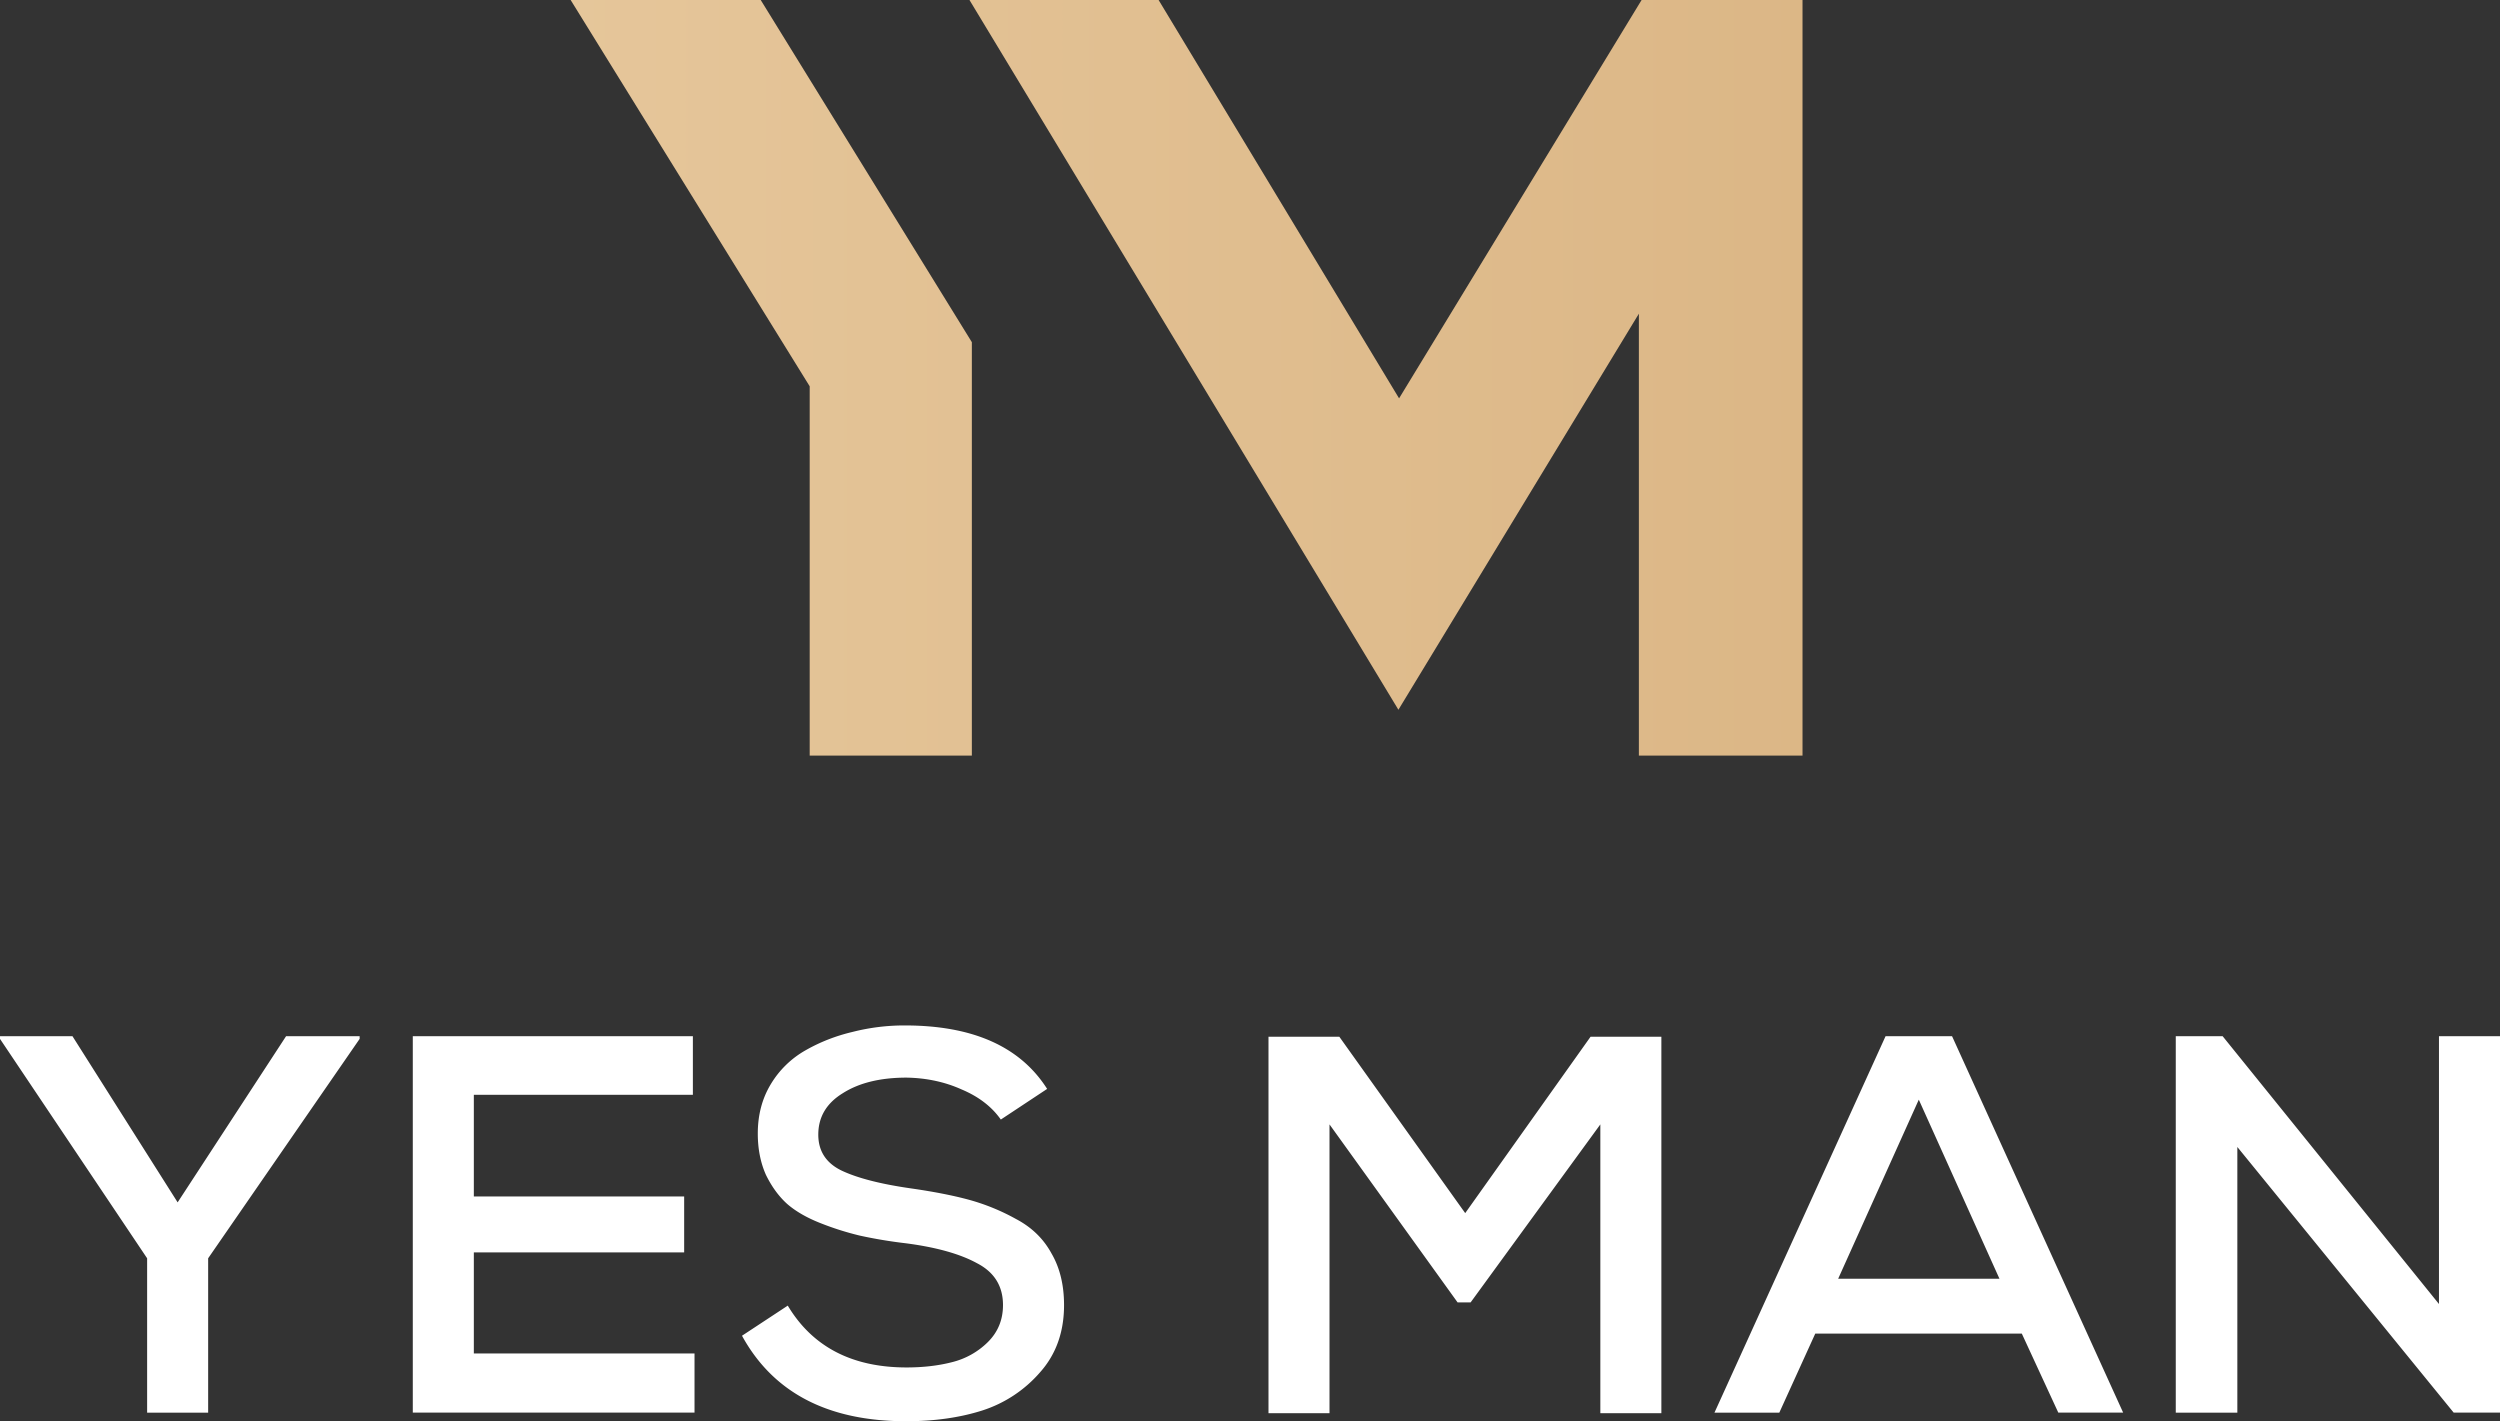 <svg xmlns="http://www.w3.org/2000/svg" width="146" height="83" fill="none"><rect width="100%" height="100%" fill="#333333" stroke="none"/><path d="M47.286 22.56v21.567h9.47V19.983L44.426 0h-11.1l13.96 22.56z" fill="url(#paint0_linear_213_1185)"/><path d="M95.869 0L81.706 23.264 67.662 0H56.617l25.05 41.45L95.71 18.32v25.806h9.557V0h-9.399z" fill="url(#paint1_linear_213_1185)"/><path d="M4.232 60.514l6.142 9.704 6.333-9.704h4.296v.157l-8.847 12.813v9.014H8.592v-9.014L0 60.671v-.157h4.232zM40.56 79.043v3.454H24.107V60.514h16.357v3.423H27.672v5.936h12.283v3.266H27.672v5.904H40.56zm20.593-15.451l-2.705 1.79c-.53-.754-1.294-1.34-2.29-1.759-.977-.44-2.048-.67-3.215-.69-1.527 0-2.769.303-3.723.91-.955.586-1.432 1.392-1.432 2.418 0 .963.456 1.665 1.368 2.104.934.44 2.28.785 4.042 1.037 1.315.188 2.44.408 3.373.66a12.43 12.43 0 012.768 1.13c.913.481 1.602 1.151 2.069 2.01.488.837.732 1.842.732 3.015 0 1.57-.467 2.878-1.4 3.925a7.499 7.499 0 01-3.374 2.23c-1.315.419-2.8.628-4.455.628-4.561 0-7.754-1.665-9.578-4.993l2.673-1.759c1.442 2.408 3.755 3.611 6.937 3.611.976 0 1.867-.104 2.673-.313a4.498 4.498 0 002.069-1.163c.594-.586.89-1.308.89-2.166 0-1.11-.509-1.927-1.527-2.45-.997-.544-2.387-.932-4.169-1.162a27.45 27.45 0 01-2.64-.44 16.83 16.83 0 01-2.292-.722c-.806-.314-1.464-.69-1.973-1.13-.488-.44-.902-1.005-1.241-1.696-.319-.712-.478-1.518-.478-2.419 0-1.088.255-2.051.764-2.889a5.556 5.556 0 012.037-1.978c.848-.482 1.76-.838 2.737-1.068a12.208 12.208 0 013.055-.377c3.967 0 6.735 1.235 8.305 3.706zM93.46 82.529V65.665l-7.575 10.394h-.763l-7.479-10.394v16.864H74.08V60.546h4.137l7.351 10.3 7.32-10.3h4.136v21.983H93.46zm26.745-.031l-2.132-4.617h-12.061l-2.1 4.617h-3.787l9.992-21.984H114l9.992 21.983h-3.787zm-3.437-7.82l-4.71-10.458-4.709 10.458h9.419zm13.034-14.164l12.634 15.64v-15.64H146v21.983h-2.705l-12.634-15.513v15.514h-3.596V60.514h2.737z" fill="#fff"/><defs><linearGradient id="paint0_linear_213_1185" x1="0" y1="41.5" x2="146" y2="41.5" gradientUnits="userSpaceOnUse"><stop stop-color="#EACDA3"/><stop offset="1" stop-color="#D6AE7B"/></linearGradient><linearGradient id="paint1_linear_213_1185" x1="0" y1="41.5" x2="146" y2="41.5" gradientUnits="userSpaceOnUse"><stop stop-color="#EACDA3"/><stop offset="1" stop-color="#D6AE7B"/></linearGradient></defs></svg>